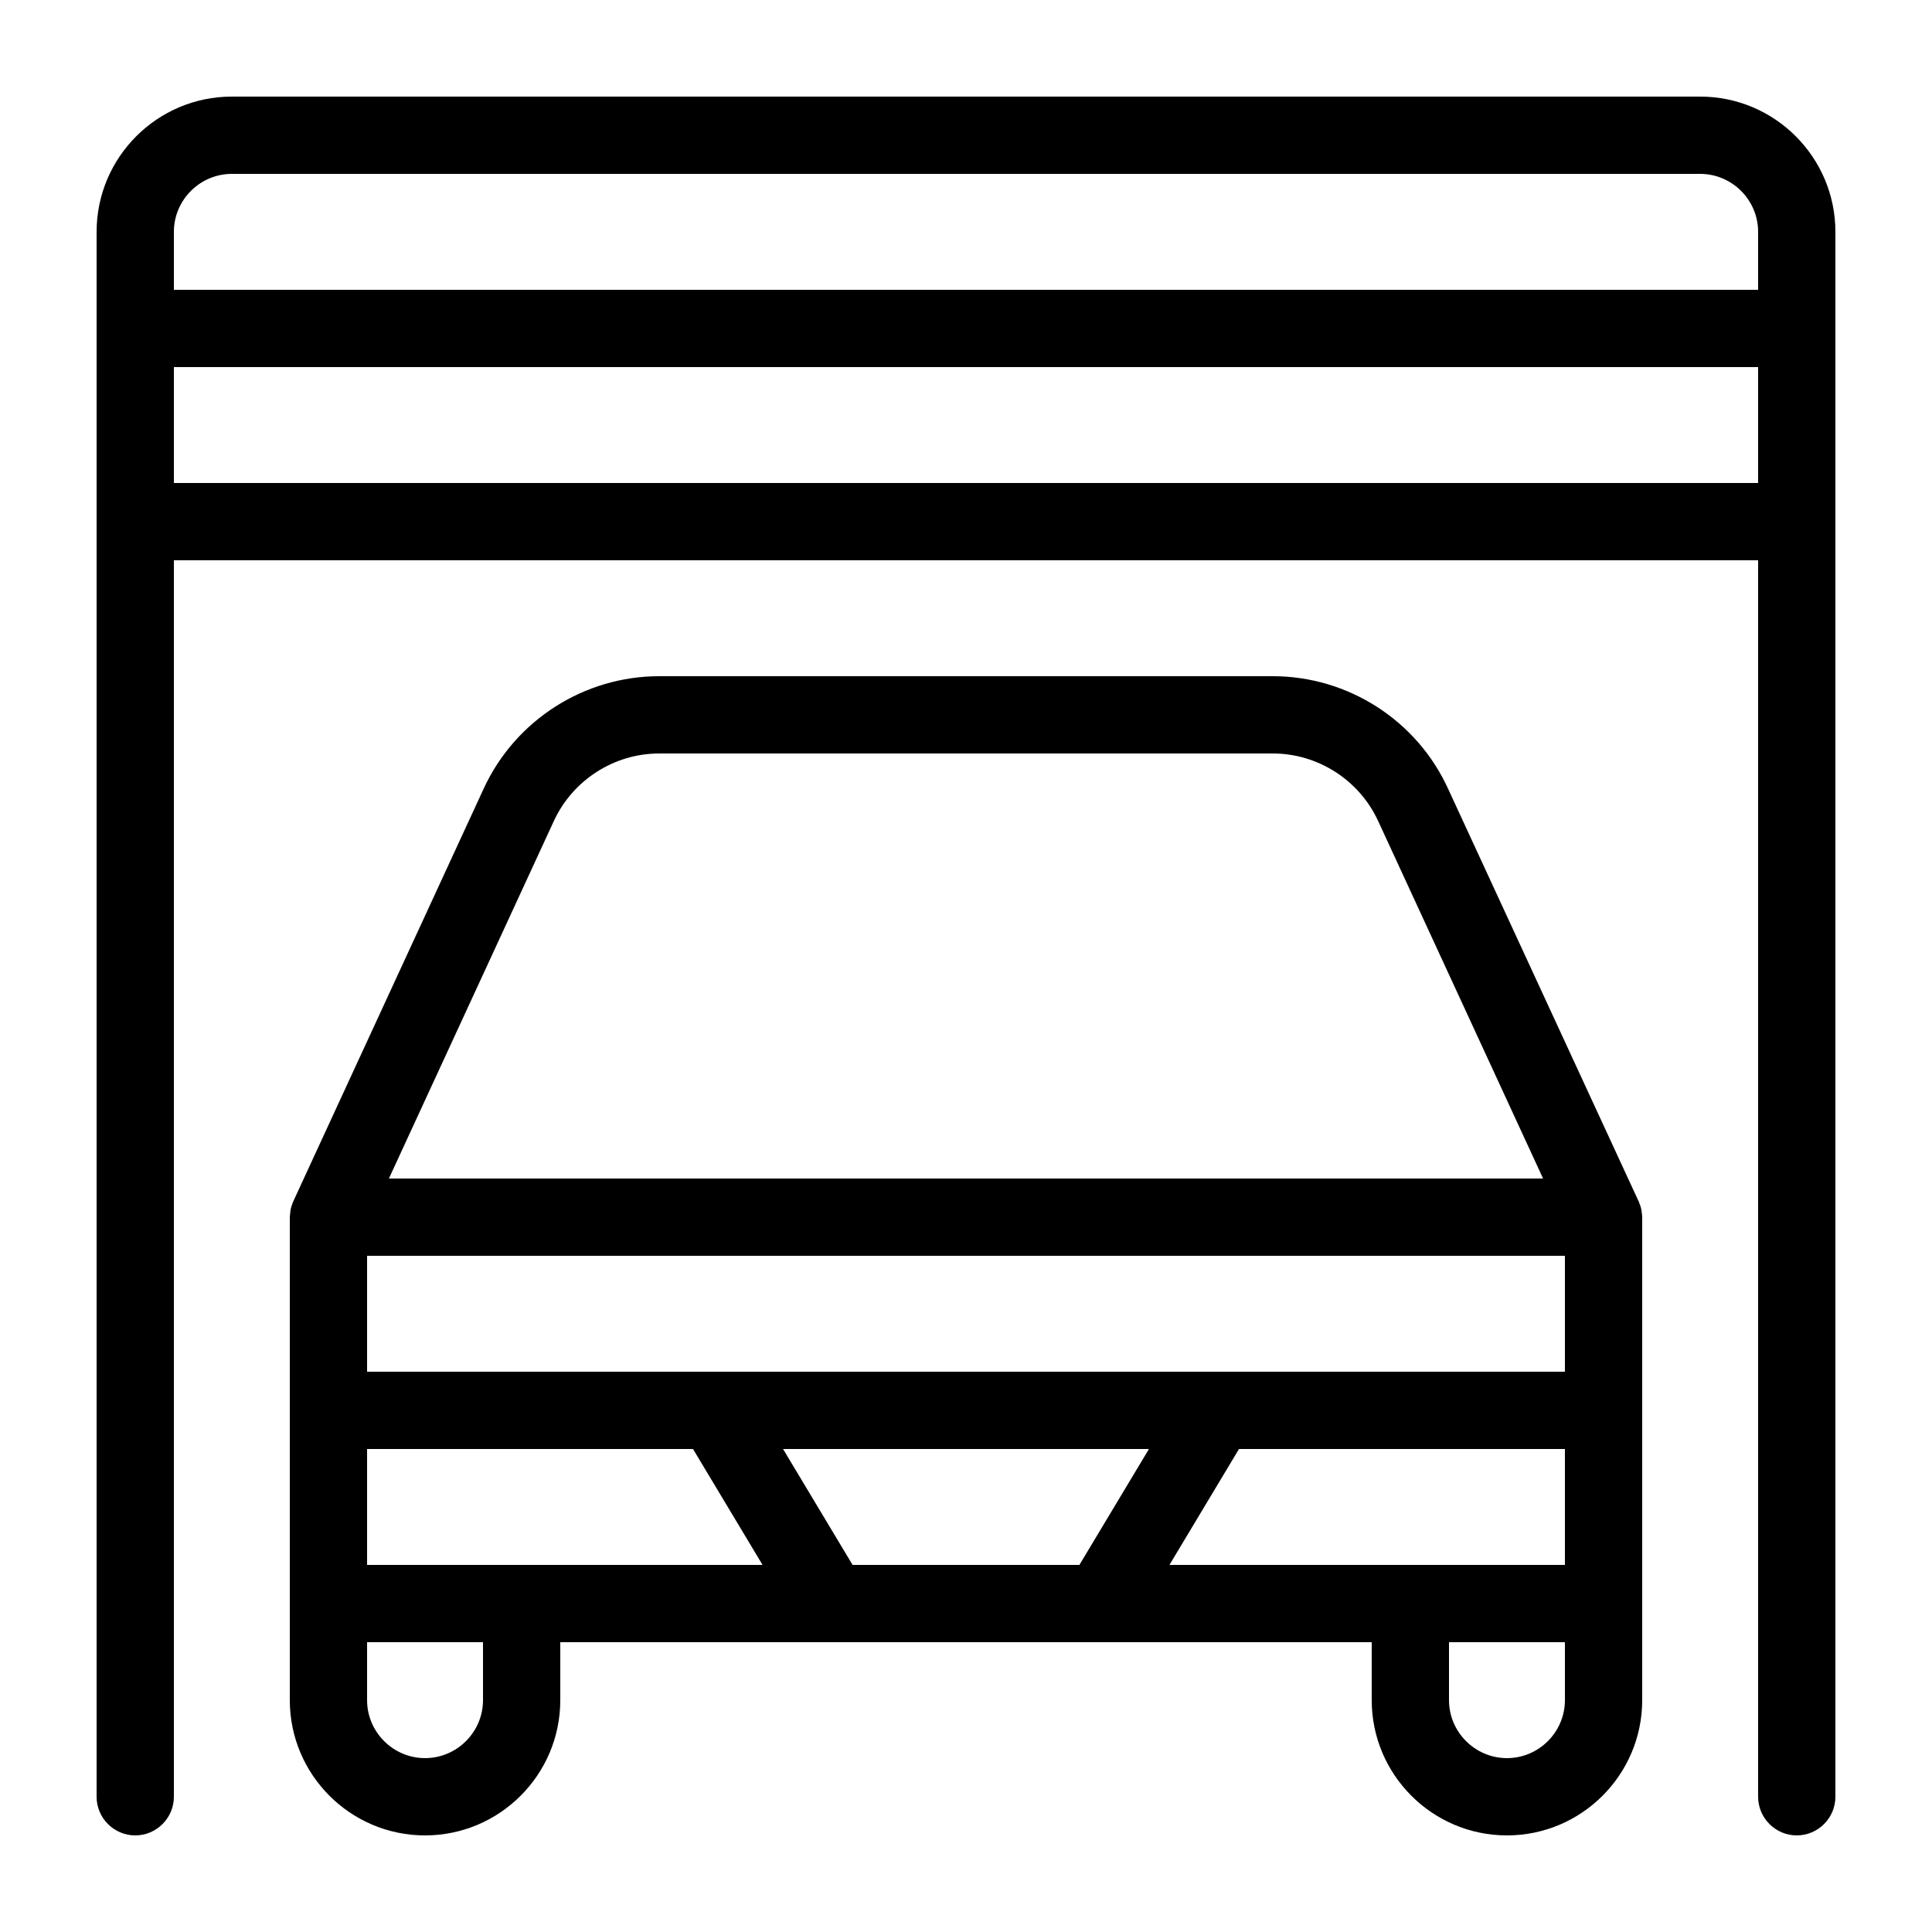 <?xml version="1.0" encoding="utf-8"?>
<!-- Generator: Adobe Illustrator 23.0.1, SVG Export Plug-In . SVG Version: 6.00 Build 0)  -->
<svg version="1.1" id="Layer_1" xmlns="http://www.w3.org/2000/svg" xmlns:xlink="http://www.w3.org/1999/xlink" x="0px" y="0px"
	 viewBox="0 0 100 100" style="enable-background:new 0 0 100 100;" xml:space="preserve">
<path d="M88,5H12c-3.86,0-7,3.14-7,7v5v10v66c0,1.1,0.9,2,2,2s2-0.9,2-2V29h82v64c0,1.1,0.9,2,2,2s2-0.9,2-2V27V17v-5
	C95,8.14,91.86,5,88,5z M9,12c0-1.65,1.35-3,3-3h76c1.65,0,3,1.35,3,3v3H9V12z M9,19h82v6H9V19z M84.96,62.63
	c-0.03-0.15-0.08-0.3-0.14-0.44c0-0.01,0-0.01-0.01-0.02l-9.86-21.35C73.33,37.28,69.77,35,65.88,35H34.12
	c-3.89,0-7.45,2.28-9.08,5.81l-9.85,21.35c0,0.01,0,0.02-0.01,0.02c-0.06,0.14-0.11,0.29-0.14,0.44c-0.01,0.03-0.01,0.07-0.01,0.1
	C15.02,62.82,15,62.91,15,63v10v10v5c0,3.86,3.14,7,7,7s7-3.14,7-7v-3h42v3c0,3.86,3.14,7,7,7s7-3.14,7-7v-5V73V63
	c0-0.1-0.02-0.19-0.03-0.28C84.97,62.69,84.97,62.66,84.96,62.63z M60.53,81l3.6-6H81v6h-8H60.53z M44.13,81l-3.6-6h18.94l-3.6,6
	H44.13z M27,81h-8v-6h16.87l3.6,6H27z M81,71H19v-6h62V71z M28.67,42.49c0.98-2.12,3.12-3.49,5.45-3.49h31.76
	c2.33,0,4.47,1.37,5.45,3.49L79.87,61H20.13L28.67,42.49z M25,88c0,1.65-1.35,3-3,3s-3-1.35-3-3v-3h6V88z M81,88c0,1.65-1.35,3-3,3
	s-3-1.35-3-3v-3h6V88z"/>
</svg>
